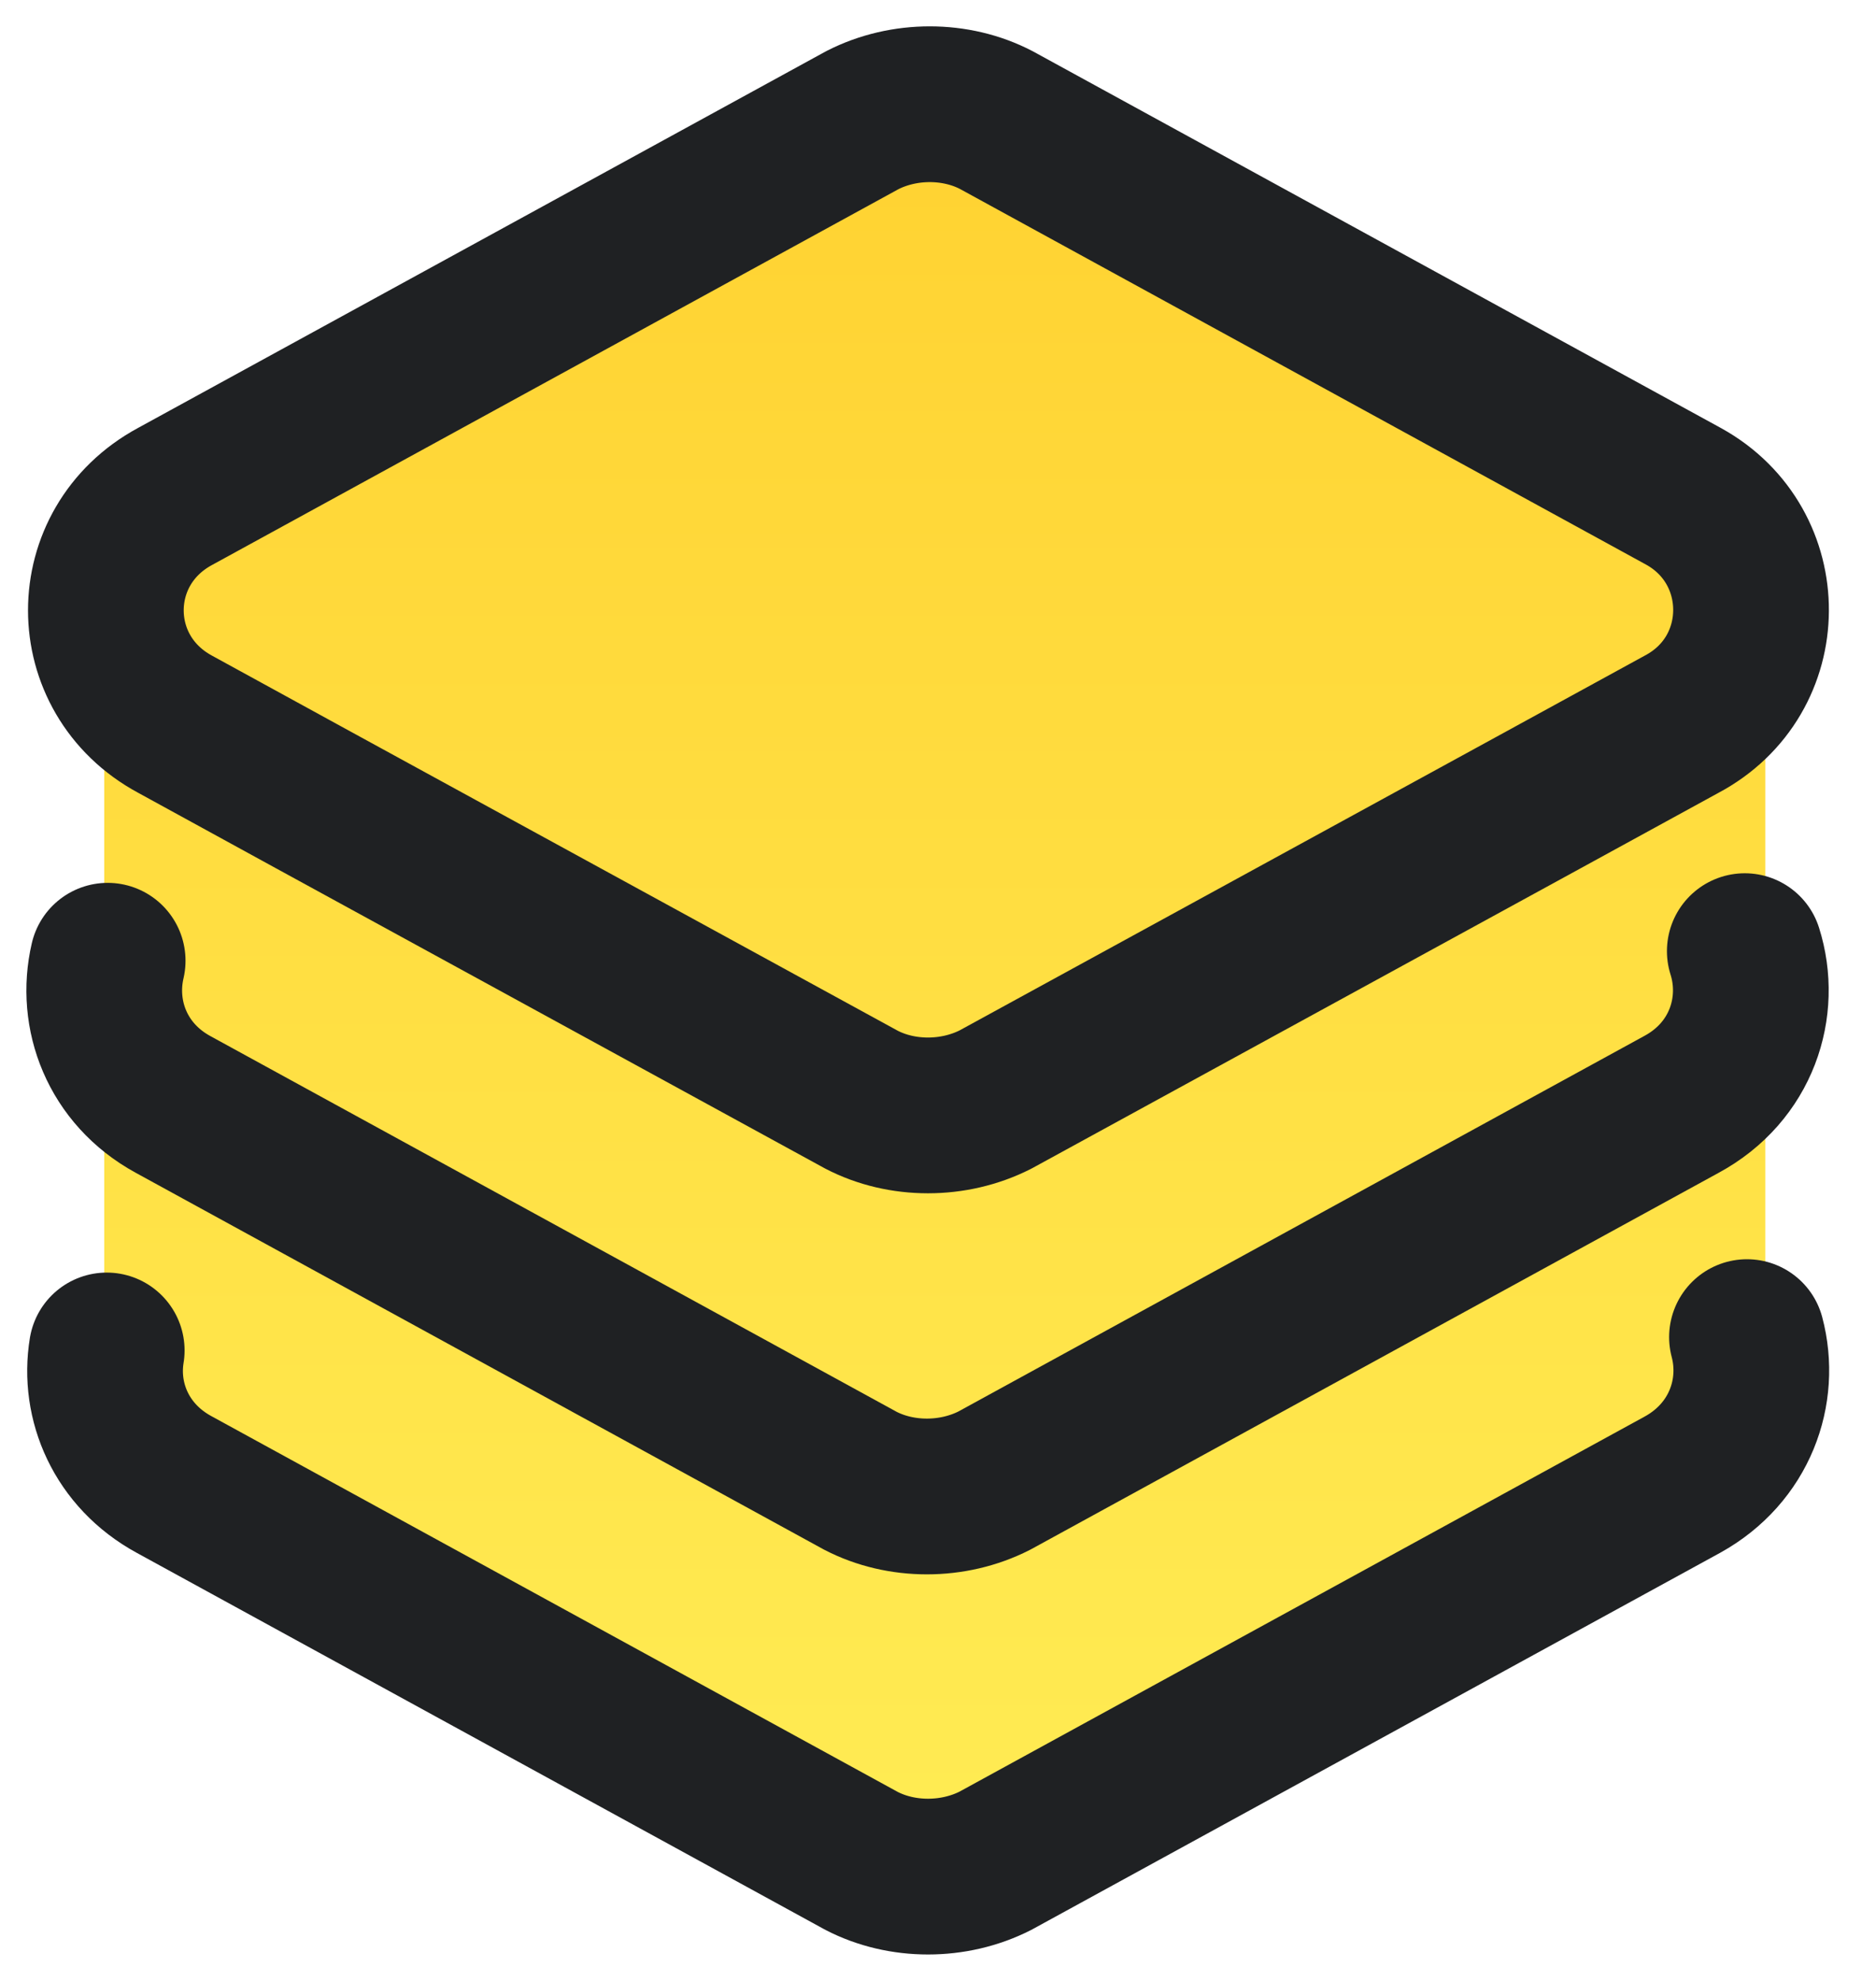 <svg width="18" height="19" viewBox="0 0 18 19" fill="none" xmlns="http://www.w3.org/2000/svg">
<path d="M1 5.133L8.471 1H9.467L16.938 5.592V13.399L16.439 13.858L8.471 17.991L1 13.858V5.133Z" fill="url(#paint0_linear_1345_26499)"/>
<path d="M16.134 6.947L14.809 7.672L9.55 10.547C9.151 10.749 8.653 10.749 8.265 10.547L3.005 7.672L1.681 6.947C0.794 6.469 0.794 5.239 1.681 4.761L8.275 1.152C8.673 0.949 9.171 0.949 9.56 1.152L16.154 4.761C17.02 5.239 17.02 6.478 16.134 6.947Z" stroke="#1F2123" stroke-width="1.494" stroke-linecap="round" stroke-linejoin="round"/>
<path d="M16.741 9.123C16.91 9.656 16.711 10.281 16.133 10.593L9.539 14.202C9.141 14.404 8.643 14.404 8.254 14.202L1.66 10.593C1.122 10.299 0.913 9.73 1.033 9.215" stroke="#1F2123" stroke-width="1.494" stroke-linecap="round" stroke-linejoin="round"/>
<path d="M16.762 12.825C16.901 13.348 16.692 13.936 16.145 14.239L9.55 17.848C9.152 18.05 8.654 18.05 8.265 17.848L1.671 14.239C1.163 13.963 0.944 13.44 1.024 12.953" stroke="#1F2123" stroke-width="1.494" stroke-linecap="round" stroke-linejoin="round"/>
<defs>
<linearGradient id="paint0_linear_1345_26499" x1="8.969" y1="1" x2="8.969" y2="17.991" gradientUnits="userSpaceOnUse">
<stop stop-color="#FFD231"/>
<stop offset="1" stop-color="#FFEC54"/>
</linearGradient>
</defs>
</svg>
